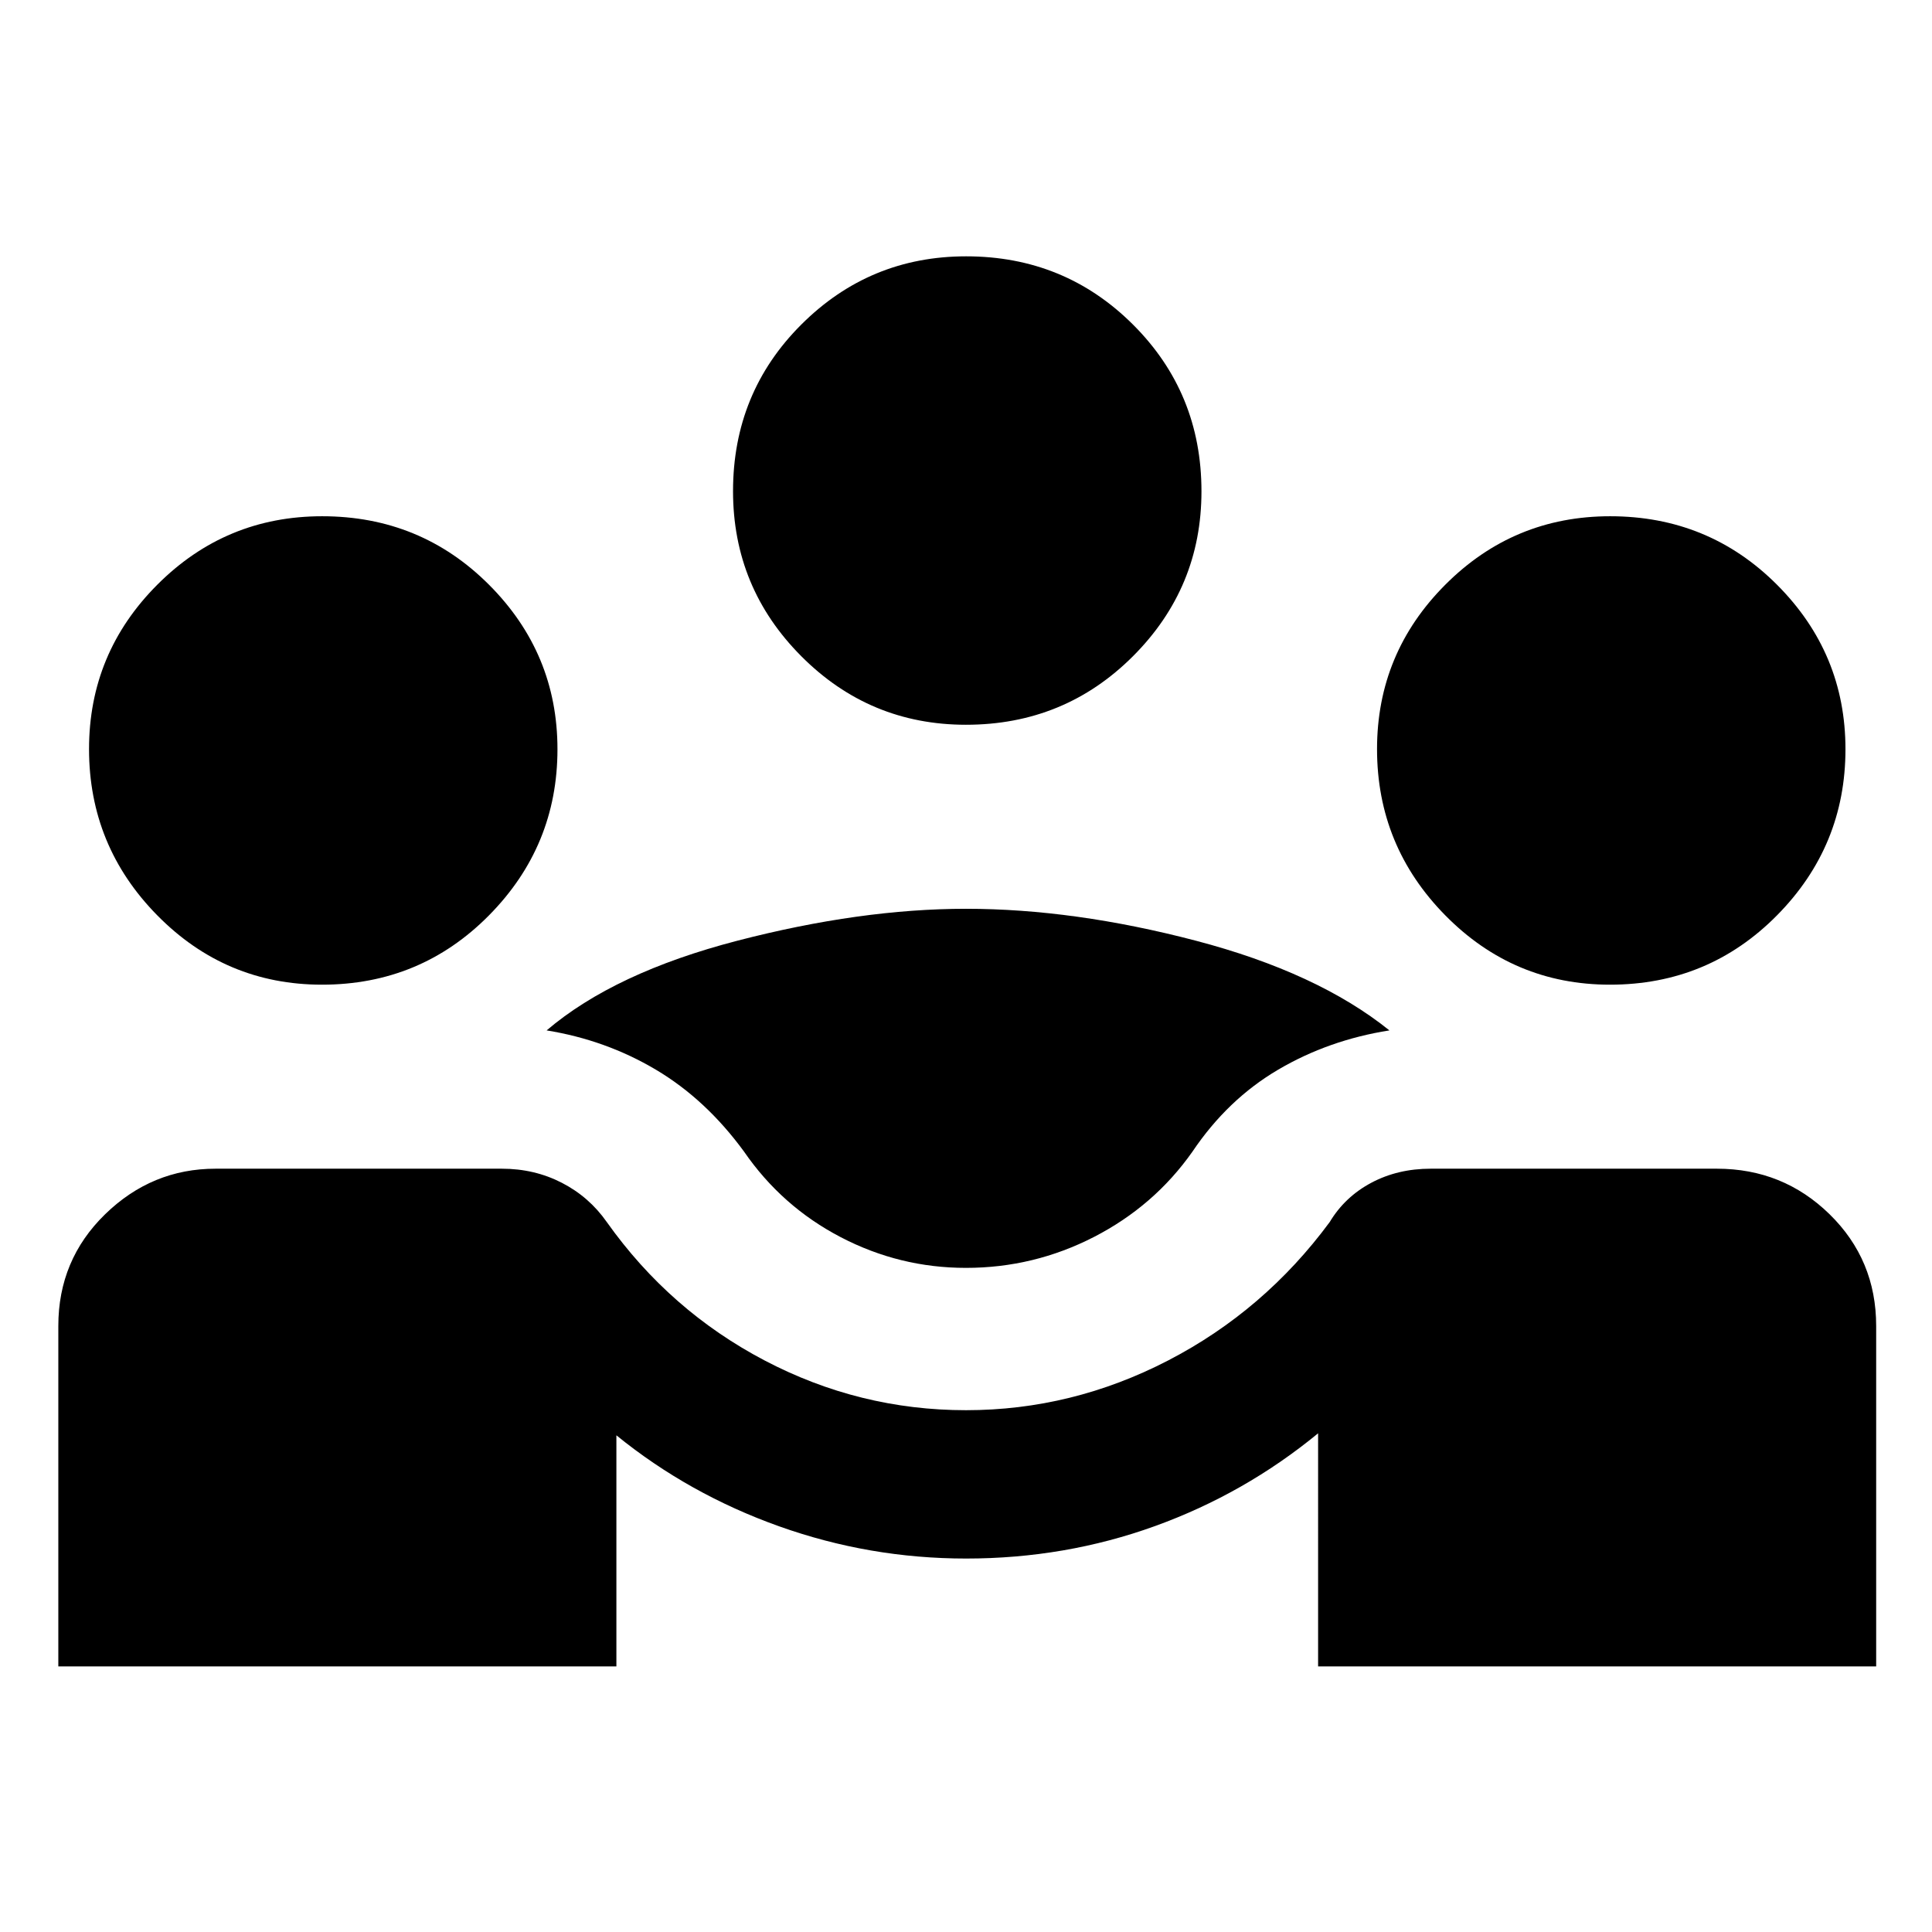 <svg xmlns="http://www.w3.org/2000/svg" height="48" viewBox="0 -960 960 960" width="48"><path d="M28.98-131.98v-169.15q0-32.86 23.25-55.51 23.25-22.64 54.9-22.64h142.2q16.24 0 29.84 7 13.59 7 22.35 19.52 31.24 44 78.36 68.74 47.12 24.74 100.13 24.74 52.75 0 100.49-24.74 47.74-24.74 80.22-68.74 7.52-12.52 20.66-19.52t29.53-7h142.2q32.86 0 56.01 22.64 23.14 22.65 23.14 55.51v169.15h-277.3V-247.8q-36.48 30-81.1 46.12-44.62 16.11-93.83 16.11-47.95 0-92.85-16-44.9-16-80.9-45.23v114.82H28.98ZM479.97-330q-32.97 0-62.23-15.26-29.26-15.26-48.02-42.5-18.96-25.96-43.82-40.72-24.86-14.76-54.29-19.52 33.72-28.72 94.83-44.58 61.12-15.85 113.56-15.85 53.68 0 114.18 15.85 60.49 15.86 96.21 44.58-30.19 4.76-55.29 19.52-25.1 14.76-42.58 40.72-19 27-48.9 42.38Q513.72-330 479.97-330ZM160-470.72q-47.92 0-81.84-34.44t-33.92-82.62q0-47.7 33.94-81.7t81.89-34q48.93 0 82.93 34.05 34 34.05 34 81.71 0 48.16-34.05 82.58T160-470.72Zm640 0q-47.92 0-81.84-34.44t-33.92-82.62q0-47.7 33.94-81.7t81.89-34q48.93 0 82.93 34.05 34 34.05 34 81.71 0 48.16-34.05 82.58T800-470.72ZM480-599.87q-47.92 0-81.84-34.06t-33.92-82.01q0-48.93 33.94-82.81t81.89-33.88q48.93 0 82.93 33.93 34 33.93 34 82.83 0 47.92-34.05 81.96-34.05 34.04-82.95 34.04Z"/></svg>